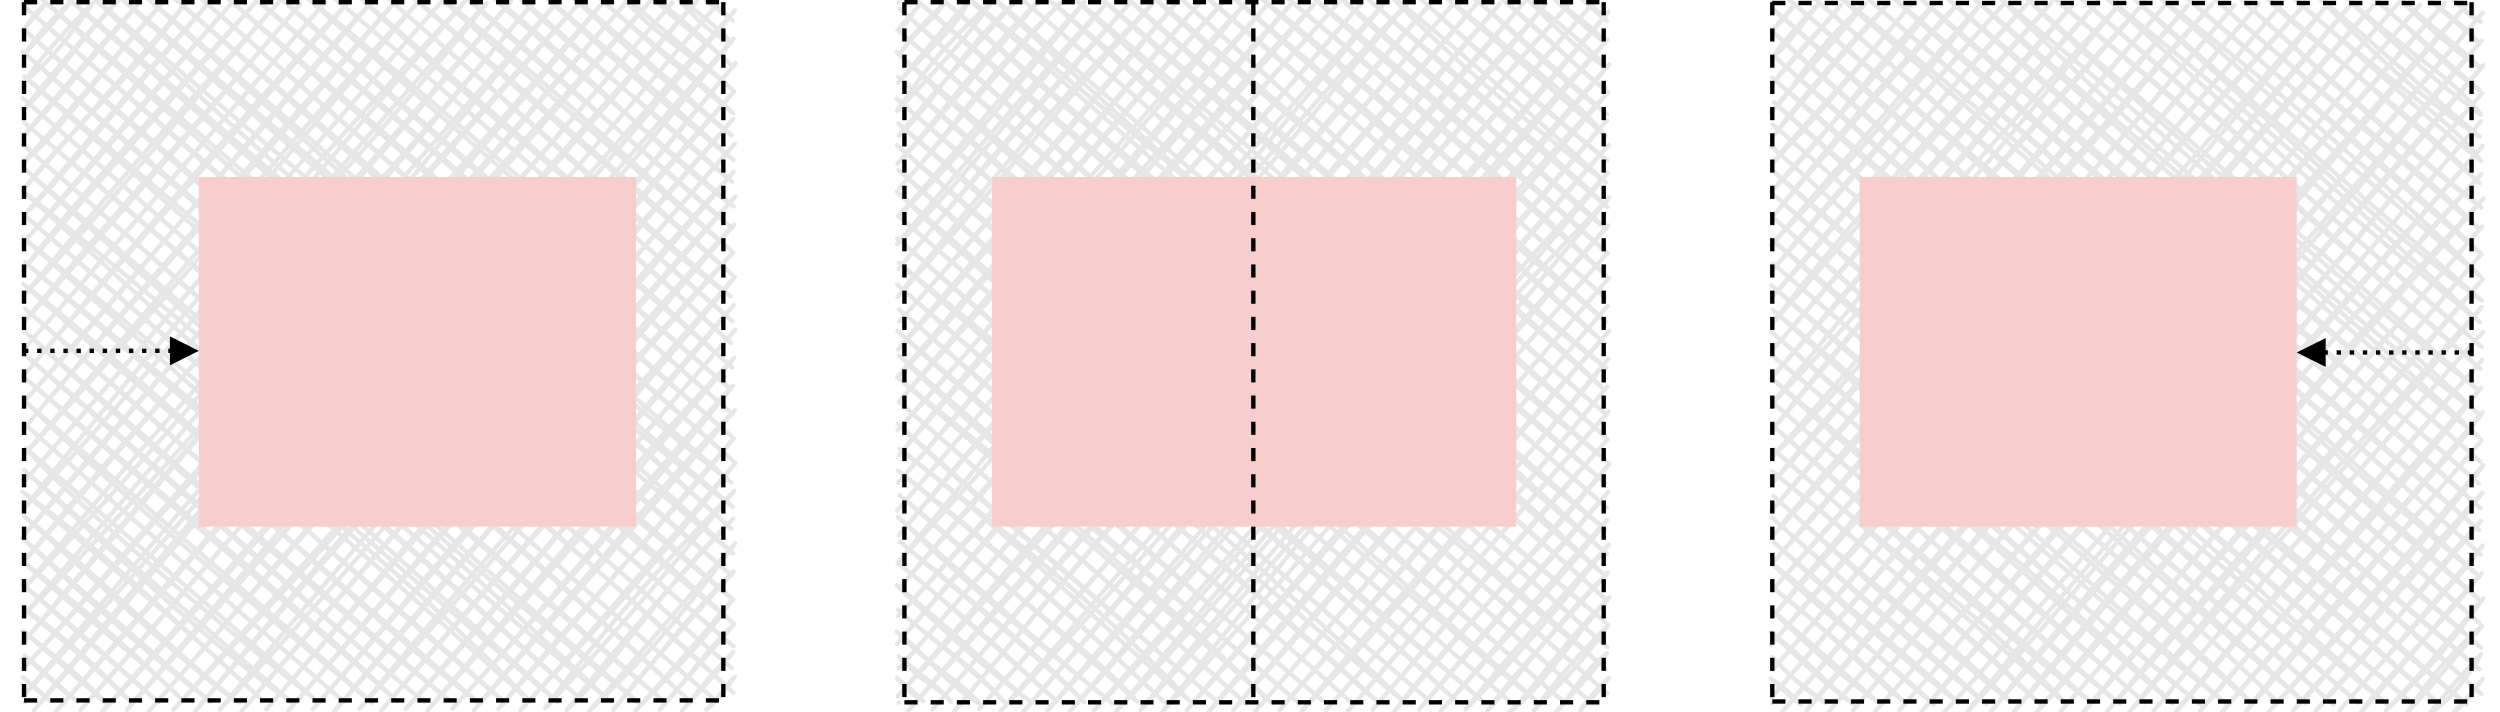 <svg xmlns="http://www.w3.org/2000/svg" xmlns:xlink="http://www.w3.org/1999/xlink" version="1.1" width="572px" height="163px" viewBox="-0.5 -0.5 572 163" content="&lt;mxfile&gt;&lt;diagram id=&quot;cD52tqRjU22jmfu8s6Lm&quot; name=&quot;Page-1&quot;&gt;7VpLc5swEP41PtbDwzJwbOwkPbQzmfGh7VEFGTSRkUfIMe6vrwDJCPADO5gmIfbB7Eq7Qt+3Wr08smer9JHBdfSDBoiMLCNIR/Z8ZFmmZxriJ9PsCg3w3EIRMhzISqVigf8iqZR24QYHKKlU5JQSjtdVpU/jGPm8ooOM0W212pKSaqtrGKKGYuFD0tT+xAGPCq0LjFL/DeEwUi2bhixZQVVZKpIIBnSrqez7kT1jlPLiaZXOEMnAU7gUdg9HSvcvxlDMWxlMJfIvkGxk7+Sb8Z3qLqObOECZhTGy77YR5mixhn5WuhUEC13EV0RIpnhMOKPPaEYJZUIT0xhlymfE/UjWWGJCFtK7z2iSfIlgXpqXKMuRZd9Ps+/ep4I689Hsp+z6C2IcpZpK9vsR0RXibCeqyNKJIkUGoTG2HU/7gAkoyrclxeZU2kQ6vUoJZViF+7ZK5MWDBP8YEd5QibAaRJiuToTj2H0S4RiDI6InYM3zwKI4+Jol6BKoACZRjrRZRfVof1FQSd4newsOdFbpGCKQ45dqyj8EgGzhiWLxJmWVhG6Yj6RWT8GqYnoEXA5ZiHjDMMd3342WkFufkOsVdz1Abg8CcoUk8MYOqFpdHPgnfHVJzGQQxOwnVXM8sa8jxp4KW0tbCd2QFPBJSjtSdNs+0th0SMSci/jXjpw+CHOGRFhz82Z6RvkRezfnOgbB9ELHHVLotlggv37nUdtSLF0f+b7QrxHD4m0Ry/zhOJRNHI2ES3baFUiVqO86jAOh4nax6XBbzPrvElPrf4J62az9h1D/+USyWdKYP8AVJllfvm98HEDha0bjhBKVpJ4gFzDGuYVlCGDuBHZs90simgu/M2EMlDhP9cL5Tkkp5rnZ2LSAlDVLIZWGmaDbPSk+pS4Ro5/XUmque8AZerL1QEpmIcnzzMlbTrMyqhyxInfK7Fd30Dap1hLAGa9dZtROVzEfJE7VcNQDtRmaeel7CFU1cdcSoitwA9rM7XWzHjjjtsvYHeaC7vLcUjtFuOEa221xWfJxKAF1JK8dMzelpMW1ycehpIHk1WdtN6TE6+UCpf8ltyivn8AcWnVbt1p1e8O4Pzl53lXbjV83GPJTmstcdzk8rCHReHZ6fouTijeMOxw10lxzbAHtwv3aE+ojfjonTIjlP2SK6uX/jOz7fw==&lt;/diagram&gt;&lt;/mxfile&gt;"><defs/><g><rect x="405" y="0.38" width="160" height="160" fill="none" stroke="none" pointer-events="all"/><path d="M 405.07 0.3 C 405.07 0.3 405.07 0.3 405.07 0.3 M 405.07 0.3 C 405.07 0.3 405.07 0.3 405.07 0.3 M 404.81 6.7 C 406.48 4.74 407.66 3.19 410.06 0.66 M 404.81 6.7 C 406.47 4.79 407.87 3.81 410.06 0.66 M 405.2 12.34 C 408 10.6 410.27 6.89 415.7 0.26 M 405.2 12.34 C 407.81 8.74 409.92 6.25 415.7 0.26 M 404.94 18.74 C 410.05 12.02 416.5 5.88 420.69 0.63 M 404.94 18.74 C 411.17 11.55 417.07 5.29 420.69 0.63 M 404.68 25.14 C 410.06 20.26 412.72 12.43 426.33 0.23 M 404.68 25.14 C 410.03 18.53 415.21 13.97 426.33 0.23 M 405.07 30.78 C 413.12 20.03 423.68 8.32 431.32 0.59 M 405.07 30.78 C 411.94 22.54 419.02 14.23 431.32 0.59 M 404.81 37.18 C 416.54 24.69 427.63 11.62 436.96 0.2 M 404.81 37.18 C 411.68 28.12 420.32 20.52 436.96 0.2 M 405.21 42.82 C 417.67 30.58 427.37 15.45 441.95 0.56 M 405.21 42.82 C 418.89 27.22 432.76 13.01 441.95 0.56 M 404.95 49.22 C 413.11 39.2 420.93 28.49 447.59 0.16 M 404.95 49.22 C 421.42 29.6 438.87 10.26 447.59 0.16 M 404.69 55.62 C 422.8 36.67 437.86 19.93 452.58 0.52 M 404.69 55.62 C 421.62 35.83 438.4 16.83 452.58 0.52 M 405.08 61.26 C 425.34 38.1 445.14 14.76 458.22 0.13 M 405.08 61.26 C 424.91 37.09 445.14 14.84 458.22 0.13 M 404.82 67.66 C 425.98 44.25 447.09 17.14 463.21 0.49 M 404.82 67.66 C 424.32 44.47 444.07 21.78 463.21 0.49 M 405.21 73.3 C 423.17 49.32 444.98 26.84 468.85 0.09 M 405.21 73.3 C 430.49 44.64 454.69 16.29 468.85 0.09 M 404.95 79.7 C 429.84 50.94 452.87 25.57 473.84 0.45 M 404.95 79.7 C 422.17 59.76 439.24 39.12 473.84 0.45 M 404.69 86.09 C 431.99 54.59 460.46 20.24 479.48 0.06 M 404.69 86.09 C 430.94 56.75 456.7 25.69 479.48 0.06 M 405.08 91.74 C 425.61 70.45 442.77 50.79 484.47 0.42 M 405.08 91.74 C 424.59 67.19 445.68 42.64 484.47 0.42 M 404.82 98.14 C 427.02 69.29 453.07 42.83 490.11 0.02 M 404.82 98.14 C 429.88 67.47 455.06 38.78 490.11 0.02 M 405.22 103.78 C 426.26 83.49 442.59 62.1 495.1 0.38 M 405.22 103.78 C 436.67 67.71 469.12 30.63 495.1 0.38 M 404.96 110.18 C 427.54 81.91 452.25 58.02 500.08 0.74 M 404.96 110.18 C 426.34 86.11 447.91 60.33 500.08 0.74 M 404.69 116.57 C 433.97 82.42 463.45 49.83 505.73 0.35 M 404.69 116.57 C 438.35 76.03 471.65 38.22 505.73 0.35 M 405.09 122.22 C 425.91 95.38 450.57 72.59 510.71 0.71 M 405.09 122.22 C 430.01 94.06 455.94 65.37 510.71 0.71 M 404.83 128.62 C 438.2 88.97 473.81 50.59 516.36 0.31 M 404.83 128.62 C 433.61 96.36 463.35 61.6 516.36 0.31 M 405.22 134.26 C 431.48 104.24 458.93 73.89 521.34 0.67 M 405.22 134.26 C 446.69 88.58 486.48 40.92 521.34 0.67 M 404.96 140.66 C 443.73 97.4 475.81 56.14 526.99 0.28 M 404.96 140.66 C 429.63 110.45 454.53 82.52 526.99 0.28 M 404.7 147.05 C 444.46 101.47 486.37 57.45 531.98 0.64 M 404.7 147.05 C 447.97 95.71 491.13 47.23 531.98 0.64 M 405.09 152.7 C 450.11 100.49 497.18 48.89 537.62 0.25 M 405.09 152.7 C 441.32 111.81 476.84 70 537.62 0.25 M 404.83 159.09 C 454.82 101.24 505.79 43.52 542.61 0.61 M 404.83 159.09 C 445.31 111.73 486.69 62.49 542.61 0.61 M 407.2 162.47 C 456.26 104.35 508.22 45.82 548.25 0.21 M 407.2 162.47 C 459.49 102.31 511.9 42.08 548.25 0.21 M 412.84 162.08 C 441.06 126.73 472.31 94.19 553.24 0.57 M 412.84 162.08 C 447.47 121.85 482.12 83.14 553.24 0.57 M 417.83 162.44 C 452.19 122.78 483.72 85.41 558.88 0.18 M 417.83 162.44 C 458.03 114.81 498.98 66.61 558.88 0.18 M 423.47 162.04 C 452.12 127.24 483.78 94.26 563.87 0.54 M 423.47 162.04 C 468.09 109.5 513.22 56.55 563.87 0.54 M 428.46 162.4 C 476.24 108.26 520.04 57.54 567.54 2.41 M 428.46 162.4 C 483.8 100.64 538.91 36.26 567.54 2.41 M 434.1 162.01 C 466.44 124.5 500.38 89.61 567.28 8.8 M 434.1 162.01 C 462.32 129.63 489.03 97.99 567.28 8.8 M 439.09 162.37 C 489.77 102.44 541.08 46.84 567.67 14.45 M 439.09 162.37 C 480.56 115.51 518.26 70.72 567.67 14.45 M 444.07 162.73 C 481.84 121.83 517.79 77.72 567.41 20.84 M 444.07 162.73 C 482.54 120.79 518.9 77.15 567.41 20.84 M 449.72 162.34 C 473.93 130.27 502.66 102.41 567.15 27.24 M 449.72 162.34 C 480.56 128.09 512.04 90.78 567.15 27.24 M 454.7 162.7 C 487.76 121.38 523.6 82.57 567.55 32.89 M 454.7 162.7 C 492.9 118 531.45 74.42 567.55 32.89 M 460.35 162.3 C 481.54 135.96 503.84 109.98 567.28 39.28 M 460.35 162.3 C 496.5 120.93 532.08 77.04 567.28 39.28 M 465.33 162.66 C 495.73 129.74 521.58 93.55 567.68 44.93 M 465.33 162.66 C 502.52 117.62 543.02 73.87 567.68 44.93 M 470.98 162.27 C 509.09 118.59 547.32 74.31 567.42 51.32 M 470.98 162.27 C 493.69 136.55 516.49 110.44 567.42 51.32 M 475.96 162.63 C 496.01 139 514.89 117.85 567.16 57.72 M 475.96 162.63 C 494.78 141.65 513.56 120.16 567.16 57.72 M 481.61 162.23 C 499.63 140.73 517.78 119.9 567.55 63.37 M 481.61 162.23 C 504.61 136.83 528.33 109.41 567.55 63.37 M 486.59 162.59 C 518.33 125.79 552.16 88.91 567.29 69.76 M 486.59 162.59 C 511.89 130.68 539.35 100.71 567.29 69.76 M 492.24 162.2 C 517.53 131.74 542.52 103.31 567.68 75.41 M 492.24 162.2 C 507 144.61 522.12 125.75 567.68 75.41 M 497.22 162.56 C 511.09 146.26 528.55 127.04 567.42 81.8 M 497.22 162.56 C 511.73 144.25 527.63 127.3 567.42 81.8 M 502.87 162.16 C 520.96 140.26 539.8 123.08 567.16 88.2 M 502.87 162.16 C 516.58 146.85 531.29 128.71 567.16 88.2 M 507.85 162.52 C 530.39 134.73 556.91 109.06 567.55 93.84 M 507.85 162.52 C 520.23 147.86 533.74 133.75 567.55 93.84 M 513.5 162.13 C 530.1 140.31 550.41 120.54 567.29 100.24 M 513.5 162.13 C 530.51 142.46 549.03 121.65 567.29 100.24 M 518.48 162.49 C 540.26 139.01 558.56 118.82 567.69 105.89 M 518.48 162.49 C 529.89 149.71 541.74 136.24 567.69 105.89 M 524.13 162.09 C 534.38 152.15 543.4 138.15 567.43 112.28 M 524.13 162.09 C 539.35 144.57 556.69 126.71 567.43 112.28 M 529.11 162.45 C 545.19 145.04 559.98 125.95 567.16 118.68 M 529.11 162.45 C 539.91 149.25 552.35 136.92 567.16 118.68 M 534.76 162.06 C 546.19 149.21 556.45 137.1 567.56 124.32 M 534.76 162.06 C 548.39 146.38 561.7 132.49 567.56 124.32 M 539.74 162.42 C 546.21 153.2 555.98 144.89 567.3 130.72 M 539.74 162.42 C 550.29 150.9 559.43 138.97 567.3 130.72 M 545.39 162.03 C 551.36 156.6 558.28 149.52 567.69 136.37 M 545.39 162.03 C 552.76 154.69 559.7 145.91 567.69 136.37 M 550.37 162.39 C 554.02 156.95 558.17 150.64 567.43 142.76 M 550.37 162.39 C 556.19 156.4 561.13 149.73 567.43 142.76 M 555.36 162.75 C 560.96 159.11 564.3 153.83 567.17 149.16 M 555.36 162.75 C 559.08 158.25 561.91 154.66 567.17 149.16 M 561 162.35 C 563.71 160.56 565.85 156.72 567.56 154.8 M 561 162.35 C 562.48 160.68 563.99 159.58 567.56 154.8 M 405.06 160.43 C 405.06 160.43 405.06 160.43 405.06 160.43 M 405.06 160.43 C 405.06 160.43 405.06 160.43 405.06 160.43 M 411.46 160.69 C 409.51 158.8 408.69 157.3 404.66 154.79 M 411.46 160.69 C 408.97 158.6 407.6 157.5 404.66 154.79 M 417.1 160.3 C 414.29 157.87 409.56 155.12 405.02 149.8 M 417.1 160.3 C 414.33 158.42 410.58 155.92 405.02 149.8 M 423.5 160.56 C 416.92 155.42 412.76 150.31 404.63 144.16 M 423.5 160.56 C 417.03 156.06 412.06 150.96 404.63 144.16 M 429.14 160.17 C 421.63 153.68 416.69 148.98 404.99 139.17 M 429.14 160.17 C 422.85 155.67 415.59 149.69 404.99 139.17 M 435.54 160.43 C 427.55 154.36 418.04 143.67 405.35 134.18 M 435.54 160.43 C 428.83 153.98 421.57 147.12 405.35 134.18 M 441.94 160.69 C 426.71 148.06 414.44 135.05 404.96 128.54 M 441.94 160.69 C 431.99 151.06 420.62 143.22 404.96 128.54 M 447.58 160.29 C 434.58 150.13 421.64 138.46 405.32 123.55 M 447.58 160.29 C 439.94 152.92 430.41 145.28 405.32 123.55 M 453.98 160.56 C 439.17 146.96 427.27 137.92 404.92 117.91 M 453.98 160.56 C 436.28 146.32 420.35 131.62 404.92 117.91 M 459.62 160.16 C 443.62 144.36 425.66 132.04 405.28 112.92 M 459.62 160.16 C 445.56 148.67 431.19 136.86 405.28 112.92 M 466.02 160.42 C 451.11 145.62 437.25 133.8 404.89 107.28 M 466.02 160.42 C 443.79 139.81 422.97 121.53 404.89 107.28 M 472.42 160.68 C 451.35 138.39 427.26 122.22 405.25 102.29 M 472.42 160.68 C 447.35 139.24 423.67 117.98 405.25 102.29 M 478.06 160.29 C 459.3 143.51 444.89 131.33 404.85 96.65 M 478.06 160.29 C 459.52 146.04 441.95 129.64 404.85 96.65 M 484.46 160.55 C 453.64 133.98 424.26 108.29 405.21 91.66 M 484.46 160.55 C 463.86 144.11 444.68 125.37 405.21 91.66 M 490.1 160.16 C 472.95 145.25 453.37 126.59 404.82 86.02 M 490.1 160.16 C 460.32 134.21 430.93 109.94 404.82 86.02 M 496.5 160.42 C 464.14 128.57 429.12 101.19 405.18 81.03 M 496.5 160.42 C 464.85 133.02 432.14 102.85 405.18 81.03 M 502.9 160.68 C 480.26 142.79 461.73 123.9 404.78 75.39 M 502.9 160.68 C 478.72 140.69 454.36 119.08 404.78 75.39 M 508.54 160.28 C 474.24 129.66 441.88 100.76 405.14 70.4 M 508.54 160.28 C 482.93 139.63 457.09 117.36 405.14 70.4 M 514.94 160.55 C 491.94 137.88 467.59 117.79 404.75 64.76 M 514.94 160.55 C 477.22 127.44 439.99 95.77 404.75 64.76 M 520.58 160.15 C 498.33 138.18 470.89 116.69 405.11 59.77 M 520.58 160.15 C 498.47 138.51 474.2 118.89 405.11 59.77 M 526.98 160.41 C 490.39 126.33 454.1 95.15 404.71 54.13 M 526.98 160.41 C 495.39 132.7 463.6 106.28 404.71 54.13 M 533.38 160.67 C 494.17 126.13 454.68 93.65 405.07 49.14 M 533.38 160.67 C 500.72 132.87 468.3 104.67 405.07 49.14 M 539.02 160.28 C 496.61 124.33 455.03 88.48 404.68 43.5 M 539.02 160.28 C 500.46 126.54 463.19 93.99 404.68 43.5 M 545.42 160.54 C 517.81 134.98 489.99 111.02 405.04 38.51 M 545.42 160.54 C 494.56 118.66 444.35 73.99 405.04 38.51 M 551.06 160.15 C 500.66 118.36 453.24 75.93 404.65 32.87 M 551.06 160.15 C 510.64 125.35 468.66 89.97 404.65 32.87 M 557.46 160.41 C 523.5 130.14 486.87 98.96 405.01 27.88 M 557.46 160.41 C 499.46 111.03 441.79 59.63 405.01 27.88 M 563.85 160.67 C 519.39 123.93 472.7 83.78 405.37 22.9 M 563.85 160.67 C 502.93 107.49 442.9 55.52 405.37 22.9 M 567.23 158.31 C 530.59 125.21 489.83 92.86 404.97 17.25 M 567.23 158.31 C 514.25 109.65 458.5 62.98 404.97 17.25 M 566.84 152.66 C 517.81 111.65 471.64 71.89 405.33 12.27 M 566.84 152.66 C 515.23 108.29 464.99 64.41 405.33 12.27 M 567.2 147.68 C 505.71 92.99 442.5 41.85 404.94 6.62 M 567.2 147.68 C 508.68 98.13 450.51 47.33 404.94 6.62 M 566.8 142.03 C 520.11 100.58 469.64 59.05 405.3 1.64 M 566.8 142.03 C 520.99 102.95 477.73 63.72 405.3 1.64 M 567.16 137.05 C 509.68 88.2 451.32 35.96 407.17 -2.04 M 567.16 137.05 C 518.85 92.96 469.88 51.21 407.17 -2.04 M 566.77 131.4 C 521.12 93.05 476.95 53.09 413.56 -1.78 M 566.77 131.4 C 527.58 95.02 488.18 62.49 413.56 -1.78 M 567.13 126.42 C 512.81 77.98 457.22 26.81 419.21 -2.17 M 567.13 126.42 C 512.55 77.54 457.78 31.42 419.21 -2.17 M 566.74 120.77 C 529.76 88.41 491.51 54.45 425.6 -1.91 M 566.74 120.77 C 526.23 86.71 487.41 51.53 425.6 -1.91 M 567.1 115.79 C 518.24 71.37 466.42 30.29 431.25 -2.3 M 567.1 115.79 C 529.59 83.21 493.39 50.89 431.25 -2.3 M 566.7 110.14 C 538.54 85.11 503.82 58.64 437.65 -2.04 M 566.7 110.14 C 536.63 84.08 509.17 60.32 437.65 -2.04 M 567.06 105.16 C 519.9 63.89 475.32 24.74 444.04 -1.78 M 567.06 105.16 C 535.47 77.73 503.12 50.93 444.04 -1.78 M 566.67 99.51 C 537.49 71.66 508.25 48.52 449.69 -2.18 M 566.67 99.51 C 524.87 65.12 484.48 29.52 449.69 -2.18 M 567.03 94.53 C 520.93 59.17 478.1 20 456.08 -1.91 M 567.03 94.53 C 534.53 64.57 501.07 35.72 456.08 -1.91 M 566.63 88.88 C 532.39 57.74 492.39 25.8 461.73 -2.31 M 566.63 88.88 C 524.86 55.36 485.01 20.32 461.73 -2.31 M 566.99 83.9 C 534.92 54.75 504.77 28.21 468.13 -2.05 M 566.99 83.9 C 536.37 56.94 506.01 29.82 468.13 -2.05 M 567.35 78.91 C 546.77 60.89 525.64 43.16 474.52 -1.79 M 567.35 78.91 C 541.69 57.22 517.6 35.31 474.52 -1.79 M 566.96 73.27 C 538.62 46.47 509.37 21.04 480.17 -2.18 M 566.96 73.27 C 539.71 51.18 512.83 28 480.17 -2.18 M 567.32 68.28 C 550.29 56 532.03 39.7 486.56 -1.92 M 567.32 68.28 C 537.43 42.08 507.71 16.64 486.56 -1.92 M 566.92 62.64 C 551.22 47.18 532.66 29.38 492.21 -2.31 M 566.92 62.64 C 546.82 45.47 527.87 29.84 492.21 -2.31 M 567.28 57.65 C 541.75 33.48 513.75 11.47 498.6 -2.05 M 567.28 57.65 C 546.81 40.33 527.38 22.05 498.6 -2.05 M 566.89 52.01 C 551.65 36.56 536.19 25.87 505 -1.79 M 566.89 52.01 C 550.44 37.37 535.13 24.83 505 -1.79 M 567.25 47.02 C 546.59 31.33 528.45 13.93 510.65 -2.19 M 567.25 47.02 C 552.57 35.17 536.68 21.36 510.65 -2.19 M 566.85 41.38 C 549.74 23.99 528.66 9.71 517.04 -1.92 M 566.85 41.38 C 550.95 27.32 536.56 14.64 517.04 -1.92 M 567.21 36.39 C 559.16 25.54 547.26 19.52 522.69 -2.32 M 567.21 36.39 C 552.12 24.68 537.98 10.42 522.69 -2.32 M 566.82 30.75 C 552.85 21.71 540.58 9.85 529.08 -2.06 M 566.82 30.75 C 552.87 18.8 539.31 6.53 529.08 -2.06 M 567.18 25.76 C 560.78 17.29 554 14.58 535.48 -1.8 M 567.18 25.76 C 554.52 16.64 542.78 5.16 535.48 -1.8 M 566.79 20.12 C 557.91 13.94 550.28 5.12 541.13 -2.19 M 566.79 20.12 C 560.25 14.53 551.98 7.04 541.13 -2.19 M 567.15 15.13 C 559.71 10.32 549.95 0.93 547.52 -1.93 M 567.15 15.13 C 561.62 9.72 555.27 5.24 547.52 -1.93 M 566.75 9.48 C 562.15 4.9 557.34 1.27 553.17 -2.32 M 566.75 9.48 C 563.6 5.74 559.97 2.95 553.17 -2.32 M 567.11 4.5 C 564.22 3.17 562.13 0.86 559.56 -2.06 M 567.11 4.5 C 564.63 2.93 562.6 1.06 559.56 -2.06" fill="none" stroke="#e6e6e6" stroke-linejoin="round" stroke-linecap="round" stroke-miterlimit="10" pointer-events="all"/><rect x="205" y="0.19" width="160" height="160" fill="none" stroke="none" pointer-events="all"/><path d="M 205.11 0.06 C 205.11 0.06 205.11 0.06 205.11 0.06 M 205.11 0.06 C 205.11 0.06 205.11 0.06 205.11 0.06 M 204.85 6.46 C 207.61 4.84 208.06 2.22 210.1 0.42 M 204.85 6.46 C 206.04 4.75 207.65 3.33 210.1 0.42 M 205.25 12.1 C 208.78 6.66 212.97 4.18 215.75 0.02 M 205.25 12.1 C 207.43 8.41 210.07 5.52 215.75 0.02 M 204.99 18.5 C 209.91 12.83 218.41 5.94 220.73 0.38 M 204.99 18.5 C 210.27 12.33 215.42 5.73 220.73 0.38 M 204.73 24.89 C 210.35 16.54 215.16 10.14 226.38 -0.01 M 204.73 24.89 C 213.18 16.03 220.48 8.48 226.38 -0.01 M 205.12 30.54 C 212.95 23.58 217.84 12.75 231.36 0.35 M 205.12 30.54 C 212.7 21.13 219.63 13.48 231.36 0.35 M 204.86 36.94 C 214.67 26.19 225.1 11.13 237.01 -0.05 M 204.86 36.94 C 212.75 28.69 219.52 20.11 237.01 -0.05 M 205.25 42.58 C 216.19 30.8 223.21 18.95 241.99 0.31 M 205.25 42.58 C 218.12 28.29 230.39 12.47 241.99 0.31 M 204.99 48.98 C 217.1 35.73 226.96 23.24 247.64 -0.08 M 204.99 48.98 C 217.11 37.43 228.21 24.57 247.64 -0.08 M 204.73 55.37 C 216.57 44.57 226.59 31.09 252.62 0.28 M 204.73 55.37 C 223.27 33.34 241.63 11.94 252.62 0.28 M 205.12 61.02 C 216.42 46.99 227.92 34.5 258.27 -0.11 M 205.12 61.02 C 217.87 45.65 229.99 30.65 258.27 -0.11 M 204.86 67.41 C 220.51 47.55 236.04 28.39 263.25 0.25 M 204.86 67.41 C 219.28 51.56 233.24 34.18 263.25 0.25 M 205.26 73.06 C 220.68 55.5 237.39 37.68 268.9 -0.15 M 205.26 73.06 C 228.97 46.34 252.52 18.34 268.9 -0.15 M 205 79.46 C 228.96 50.49 252.09 25.86 273.88 0.21 M 205 79.46 C 229.03 52.79 252.05 26.11 273.88 0.21 M 204.73 85.85 C 222.22 68.24 237.28 46.74 279.53 -0.18 M 204.73 85.85 C 229.22 57.59 251.66 29.93 279.53 -0.18 M 205.13 91.5 C 230.45 61.27 258.57 28.15 284.51 0.18 M 205.13 91.5 C 228.18 65.28 252.48 38.93 284.51 0.18 M 204.87 97.89 C 227.95 73.3 247.07 47.01 289.5 0.54 M 204.87 97.89 C 235.17 64.32 263.13 31.3 289.5 0.54 M 205.26 103.54 C 236.28 65.22 269.35 28.48 295.14 0.14 M 205.26 103.54 C 227.73 76.93 251.72 51.29 295.14 0.14 M 205 109.93 C 235.83 74.56 265.75 41.04 300.13 0.5 M 205 109.93 C 241.16 67.97 277.35 24.6 300.13 0.5 M 204.74 116.33 C 234.16 81.88 263.66 47.21 305.77 0.11 M 204.74 116.33 C 226.91 90.9 248.37 63.48 305.77 0.11 M 205.13 121.98 C 227.9 94.07 251.16 68.95 310.76 0.47 M 205.13 121.98 C 239.86 80.9 276.87 40.1 310.76 0.47 M 204.87 128.37 C 235.05 95.07 265.31 61.76 316.4 0.07 M 204.87 128.37 C 238.39 86.87 273.37 47.34 316.4 0.07 M 205.27 134.02 C 250.58 81.22 296.82 25.47 321.39 0.43 M 205.27 134.02 C 231.16 104.33 256.81 76.6 321.39 0.43 M 205.01 140.41 C 247.2 95.3 285.51 48.77 327.03 0.04 M 205.01 140.41 C 238.59 103.61 269.09 66.16 327.03 0.04 M 204.74 146.81 C 254.13 90.37 300.87 36.08 332.02 0.4 M 204.74 146.81 C 254.22 88.53 305.09 31.23 332.02 0.4 M 205.14 152.46 C 257.19 93.12 309.54 33.48 337.66 0 M 205.14 152.46 C 251.58 99.28 296.56 46.77 337.66 0 M 204.88 158.85 C 242.95 117.6 281.31 73.09 342.65 0.36 M 204.88 158.85 C 247.55 109.6 289.24 61.45 342.65 0.36 M 207.24 162.23 C 254.1 107.35 298.78 56.05 348.29 -0.03 M 207.24 162.23 C 247.62 116.6 287.38 72.23 348.29 -0.03 M 212.88 161.84 C 255.68 112.15 301.08 63.9 353.28 0.33 M 212.88 161.84 C 269.06 96.36 324.92 32.6 353.28 0.33 M 217.87 162.2 C 245.89 128.35 275.19 95.42 358.92 -0.07 M 217.87 162.2 C 257.42 114.43 299.46 66.92 358.92 -0.07 M 223.51 161.8 C 266.41 113.59 305.38 65.9 363.91 0.3 M 223.51 161.8 C 277.97 99.44 330.35 38.66 363.91 0.3 M 228.5 162.16 C 271.7 111.33 315.84 61.53 367.59 2.16 M 228.5 162.16 C 264.99 123.47 299.38 83.5 367.59 2.16 M 233.49 162.52 C 277.64 110.99 319.85 59.86 367.32 8.56 M 233.49 162.52 C 279.68 109.24 325.79 57.29 367.32 8.56 M 239.13 162.13 C 278.46 118.79 316.65 75.13 367.72 14.21 M 239.13 162.13 C 282.73 110.59 326.41 60.42 367.72 14.21 M 244.12 162.49 C 281.87 118.4 320.76 69.95 367.46 20.6 M 244.12 162.49 C 276.45 126.66 307.69 90.43 367.46 20.6 M 249.76 162.09 C 280.09 131.14 305.73 99.06 367.2 27 M 249.76 162.09 C 272.52 136.57 296.26 108.22 367.2 27 M 254.75 162.45 C 285.16 130.23 313.81 94.35 367.59 32.64 M 254.75 162.45 C 285.44 125.79 315.86 90.48 367.59 32.64 M 260.39 162.06 C 297.55 116.49 338.14 70.71 367.33 39.04 M 260.39 162.06 C 301.33 116.81 340.67 71.74 367.33 39.04 M 265.38 162.42 C 298.31 120.7 332.85 80.03 367.72 44.68 M 265.38 162.42 C 289.63 135.79 315.05 108.39 367.72 44.68 M 271.02 162.03 C 306.26 119.96 340.52 80.85 367.46 51.08 M 271.02 162.03 C 295.02 134.41 318.95 107.5 367.46 51.08 M 276.01 162.39 C 299.63 136.28 321.88 108.03 367.2 57.48 M 276.01 162.39 C 305.7 126.1 336.97 91.79 367.2 57.48 M 281.65 161.99 C 302.48 138.03 324.79 112.65 367.59 63.12 M 281.65 161.99 C 308.93 128.75 338.55 97.08 367.59 63.12 M 286.64 162.35 C 308.75 136.88 333.27 108.45 367.33 69.52 M 286.64 162.35 C 309.13 136.67 331.09 111.4 367.33 69.52 M 292.28 161.96 C 314.74 136.68 337.71 109.55 367.73 75.16 M 292.28 161.96 C 321.54 127.95 349.95 94.91 367.73 75.16 M 297.27 162.32 C 325.07 128.36 354.19 99.46 367.47 81.56 M 297.27 162.32 C 321.06 136.74 343.35 110.45 367.47 81.56 M 302.91 161.92 C 323.12 139.54 345.59 114.8 367.21 87.96 M 302.91 161.92 C 320.09 142.91 336.89 124.8 367.21 87.96 M 307.9 162.28 C 330.91 135.63 352.63 109.99 367.6 93.6 M 307.9 162.28 C 320.97 146.67 335.24 130.4 367.6 93.6 M 313.54 161.89 C 335.31 136.77 353.17 116.1 367.34 100 M 313.54 161.89 C 327.44 145.78 339.53 130.68 367.34 100 M 318.53 162.25 C 331.01 145.57 348.09 130.27 367.73 105.64 M 318.53 162.25 C 333.5 144.6 349.96 126.12 367.73 105.64 M 324.17 161.85 C 333.64 150.74 346.73 136.56 367.47 112.04 M 324.17 161.85 C 333.52 150.67 342.71 139.85 367.47 112.04 M 329.16 162.21 C 345.53 143.75 360.9 127.12 367.21 118.44 M 329.16 162.21 C 337.47 153.03 344.52 143.45 367.21 118.44 M 334.8 161.82 C 341.79 154.57 349.93 146.53 367.6 124.08 M 334.8 161.82 C 340.63 154.42 348.02 145.76 367.6 124.08 M 339.79 162.18 C 349.04 152.11 352.7 145.36 367.34 130.48 M 339.79 162.18 C 346.85 152.42 355.33 144.13 367.34 130.48 M 344.78 162.54 C 352.31 156.81 356.39 149.16 367.74 136.12 M 344.78 162.54 C 350.64 157.05 354.1 150.15 367.74 136.12 M 350.42 162.14 C 353.39 158.63 359.02 154.52 367.48 142.52 M 350.42 162.14 C 353.23 158.48 356.64 153.38 367.48 142.52 M 355.41 162.5 C 358.89 159.61 359.72 155.02 367.21 148.92 M 355.41 162.5 C 357.62 159.86 361.36 156.39 367.21 148.92 M 361.05 162.11 C 362.35 159.74 366.14 155.91 367.61 154.56 M 361.05 162.11 C 362.67 160.09 364.41 158.85 367.61 154.56 M 205.11 160.29 C 205.11 160.29 205.11 160.29 205.11 160.29 M 205.11 160.29 C 205.11 160.29 205.11 160.29 205.11 160.29 M 210.75 159.89 C 208.95 158.87 207.21 157.62 204.72 154.64 M 210.75 159.89 C 208.62 158.06 207.48 156.52 204.72 154.64 M 217.15 160.15 C 215.2 157.22 210.27 155.78 205.08 149.66 M 217.15 160.15 C 214.22 156.44 210.73 154.51 205.08 149.66 M 223.55 160.41 C 216.2 156.13 211.58 149.48 204.68 144.01 M 223.55 160.41 C 219.13 155.2 211.98 151.78 204.68 144.01 M 229.19 160.02 C 221.32 150.93 212.37 145.93 205.04 139.03 M 229.19 160.02 C 221.38 151.8 211.19 144.7 205.04 139.03 M 235.59 160.28 C 223.87 151.81 213.59 142 204.65 133.38 M 235.59 160.28 C 228.48 154.95 222.88 148.33 204.65 133.38 M 241.23 159.89 C 226.78 147.06 213.72 135.1 205.01 128.4 M 241.23 159.89 C 232.14 151.7 223.69 143.22 205.01 128.4 M 247.63 160.15 C 239.6 151.78 230.91 144.23 205.37 123.41 M 247.63 160.15 C 238.32 151.08 228.09 142.58 205.37 123.41 M 254.03 160.41 C 240.26 149.33 224.18 136.53 204.97 117.77 M 254.03 160.41 C 241.63 150.66 231.35 140.94 204.97 117.77 M 259.67 160.01 C 249.93 149.11 236.63 140.12 205.33 112.78 M 259.67 160.01 C 239.54 141.92 219.72 124.55 205.33 112.78 M 266.07 160.28 C 247.94 143.33 228.01 125.09 204.94 107.13 M 266.07 160.28 C 243.11 138.7 218.63 118.42 204.94 107.13 M 271.71 159.88 C 255.26 142.19 236.71 126.64 205.3 102.15 M 271.71 159.88 C 251.96 143.38 234.33 125.04 205.3 102.15 M 278.11 160.14 C 250.47 136.76 220.53 111.36 204.9 96.5 M 278.11 160.14 C 250.36 136.61 223.13 112.86 204.9 96.5 M 284.51 160.4 C 260.72 139.23 234.51 116.78 205.26 91.52 M 284.51 160.4 C 263.05 141.03 240.03 121.97 205.26 91.52 M 290.15 160.01 C 262.8 134.09 231.9 107.2 204.87 85.87 M 290.15 160.01 C 271.55 143.79 251.85 126.44 204.87 85.87 M 296.55 160.27 C 264.23 131.89 231.23 106.55 205.23 80.89 M 296.55 160.27 C 275.17 142.16 255.21 124.32 205.23 80.89 M 302.19 159.88 C 272.13 135.06 245.48 109.86 204.83 75.24 M 302.19 159.88 C 269.6 132.47 237.1 104.32 204.83 75.24 M 308.59 160.14 C 270.57 126.29 231.17 92.77 205.19 70.26 M 308.59 160.14 C 277.49 132.25 246.61 106.88 205.19 70.26 M 314.99 160.4 C 287.07 134 256.65 110.47 204.8 64.61 M 314.99 160.4 C 279.75 128.96 244.3 99.03 204.8 64.61 M 320.63 160 C 288.33 128.62 251.4 97.7 205.16 59.63 M 320.63 160 C 292.73 136.96 266.75 114.58 205.16 59.63 M 327.03 160.27 C 283.38 122.61 236.16 82.01 204.76 53.98 M 327.03 160.27 C 284.2 123.77 242.19 86.48 204.76 53.98 M 332.67 159.87 C 304.57 133.47 276.18 109.39 205.12 49 M 332.67 159.87 C 300.09 130.13 267.27 102.5 205.12 49 M 339.07 160.13 C 283.72 114.12 230.99 69 204.73 43.35 M 339.07 160.13 C 288.96 117.07 239.71 73.76 204.73 43.35 M 345.47 160.39 C 297.51 119.67 251.69 79.25 205.09 38.37 M 345.47 160.39 C 290.47 113.51 236.62 67.23 205.09 38.37 M 351.11 160 C 308.14 124.5 267.91 88.54 204.7 32.72 M 351.11 160 C 307.18 120.36 262.06 81.88 204.7 32.72 M 357.51 160.26 C 325.58 133.12 292.41 101.39 205.06 27.74 M 357.51 160.26 C 313.79 122.71 269.1 84.46 205.06 27.74 M 363.15 159.87 C 300.84 104.77 239.61 53.06 204.66 22.09 M 363.15 159.87 C 319.27 121.53 273.46 81.17 204.66 22.09 M 367.28 158.16 C 304.41 103.56 244.24 52.88 205.02 17.11 M 367.28 158.16 C 326.65 122.45 286.92 88.07 205.02 17.11 M 366.89 152.52 C 325.73 115.48 285.69 81.46 204.63 11.46 M 366.89 152.52 C 305.11 100.8 243.22 47.54 204.63 11.46 M 367.25 147.53 C 325.37 111.4 280.55 70.28 204.99 6.48 M 367.25 147.53 C 305.84 93.53 242.28 38.73 204.99 6.48 M 366.85 141.89 C 329.9 111.65 294.64 79.88 205.35 1.49 M 366.85 141.89 C 320.98 103.26 274.85 63.59 205.35 1.49 M 367.21 136.9 C 322.2 96.98 275.43 57.47 207.22 -2.18 M 367.21 136.9 C 328.41 102.09 290.63 68.27 207.22 -2.18 M 366.82 131.26 C 332.94 102.4 301.87 74.92 212.86 -2.58 M 366.82 131.26 C 334.31 100.9 299.81 71.18 212.86 -2.58 M 367.18 126.27 C 311.68 74.72 254.11 24.94 219.26 -2.32 M 367.18 126.27 C 336.64 99.97 304.32 72.01 219.26 -2.32 M 366.79 120.63 C 311.73 75.72 257.4 29.05 225.66 -2.06 M 366.79 120.63 C 330.38 88.83 294.94 58.29 225.66 -2.06 M 367.15 115.64 C 335.51 88.24 301.73 58.02 231.3 -2.45 M 367.15 115.64 C 328.37 81.46 290.21 48.13 231.3 -2.45 M 366.75 110 C 337.09 83.93 308.65 58.26 237.7 -2.19 M 366.75 110 C 319.53 70.37 273.87 30.21 237.7 -2.19 M 367.11 105.01 C 329.68 74.02 290.23 40.99 243.34 -2.58 M 367.11 105.01 C 328.11 70.65 289.89 36.67 243.34 -2.58 M 366.72 99.37 C 331.68 69.37 299.69 42.16 249.74 -2.32 M 366.72 99.37 C 326.42 63.18 284.89 27.26 249.74 -2.32 M 367.08 94.38 C 329.16 61.6 292.86 30.22 256.13 -2.06 M 367.08 94.38 C 328.07 61.32 289.54 28.85 256.13 -2.06 M 366.68 88.74 C 339.02 61.69 308.08 39.25 261.78 -2.46 M 366.68 88.74 C 326.91 53.13 287.32 18.47 261.78 -2.46 M 367.04 83.75 C 336.67 60.45 307.64 33.11 268.18 -2.19 M 367.04 83.75 C 337.82 59.12 307.4 33.72 268.18 -2.19 M 366.65 78.11 C 338.65 51.56 308.42 27.38 274.57 -1.93 M 366.65 78.11 C 346.32 60.35 326.98 41.73 274.57 -1.93 M 367.01 73.12 C 348.41 57.71 329.15 41.17 280.22 -2.33 M 367.01 73.12 C 343.35 51.44 318.99 30.4 280.22 -2.33 M 366.61 67.48 C 347.01 49.54 323.62 30.24 286.61 -2.07 M 366.61 67.48 C 335.8 40.21 306.75 13.62 286.61 -2.07 M 366.97 62.49 C 342.5 38.53 314.31 15.97 292.26 -2.46 M 366.97 62.49 C 346.63 44.21 326.96 26.87 292.26 -2.46 M 367.33 57.5 C 348.11 39.81 327.14 21.05 298.66 -2.2 M 367.33 57.5 C 342 35.04 315.41 13.17 298.66 -2.2 M 366.94 51.86 C 351.86 39.99 339.87 26.67 305.05 -1.94 M 366.94 51.86 C 353.25 38.92 337.6 27.7 305.05 -1.94 M 367.3 46.87 C 353.19 33.42 337.61 21 310.7 -2.33 M 367.3 46.87 C 350.51 32.94 334.65 18.9 310.7 -2.33 M 366.9 41.23 C 346.08 25.71 327.14 8.52 317.09 -2.07 M 366.9 41.23 C 348.34 23.92 327.86 6.46 317.09 -2.07 M 367.26 36.24 C 356.51 27.63 343.93 17.16 322.74 -2.47 M 367.26 36.24 C 350.23 22.12 332.86 6.86 322.74 -2.47 M 366.87 30.6 C 358.82 20.89 346.83 12.62 329.13 -2.2 M 366.87 30.6 C 351.67 17.44 338.4 6.15 329.13 -2.2 M 367.23 25.61 C 354.59 16.33 342.24 3.12 335.53 -1.94 M 367.23 25.61 C 356.28 16.46 346.58 6.97 335.53 -1.94 M 366.84 19.97 C 361.45 16.56 354.89 8.53 341.18 -2.34 M 366.84 19.97 C 359.12 13.89 350.66 5.56 341.18 -2.34 M 367.2 14.98 C 359.25 10.26 354.36 4.48 347.57 -2.08 M 367.2 14.98 C 361.21 8.51 353.43 2.64 347.57 -2.08 M 366.8 9.34 C 364.42 5.79 358.85 2.52 353.22 -2.47 M 366.8 9.34 C 363.65 6.91 359.83 3.73 353.22 -2.47 M 367.16 4.35 C 364.91 1.18 361.19 -0.77 359.61 -2.21 M 367.16 4.35 C 365.84 3.34 363.92 1.41 359.61 -2.21" fill="none" stroke="#e6e6e6" stroke-linejoin="round" stroke-linecap="round" stroke-miterlimit="10" pointer-events="all"/><rect x="5" y="0" width="160" height="160" fill="none" stroke="none" pointer-events="all"/><path d="M 5.16 -0.18 C 5.16 -0.18 5.16 -0.18 5.16 -0.18 M 5.16 -0.18 C 5.16 -0.18 5.16 -0.18 5.16 -0.18 M 4.9 6.21 C 6.02 5.29 7.25 2.33 10.15 0.18 M 4.9 6.21 C 6.32 4.51 7.21 3.74 10.15 0.18 M 5.29 11.86 C 8.45 6.79 12.55 2.8 15.79 -0.22 M 5.29 11.86 C 7.44 8.89 10.98 5.89 15.79 -0.22 M 5.03 18.25 C 11.01 13.72 16.59 6.27 20.78 0.14 M 5.03 18.25 C 8.54 13.18 12.56 8.47 20.78 0.14 M 4.77 24.65 C 12.34 17.69 14.33 12.71 26.42 -0.25 M 4.77 24.65 C 11.79 15.98 19.7 6.61 26.42 -0.25 M 5.16 30.3 C 13.73 19.93 23.92 8.13 31.41 0.11 M 5.16 30.3 C 11.82 23.33 17.52 16.28 31.41 0.11 M 4.9 36.69 C 12.89 29.92 16.79 22.95 37.05 -0.29 M 4.9 36.69 C 16.09 24.23 25.81 12.23 37.05 -0.29 M 5.3 42.34 C 15.57 29 28.31 19.13 42.04 0.07 M 5.3 42.34 C 19.2 26.14 35.44 8.59 42.04 0.07 M 5.04 48.73 C 13.72 40.11 21.78 29.4 47.68 -0.32 M 5.04 48.73 C 15.91 36.33 25.03 24.73 47.68 -0.32 M 4.77 55.13 C 14.16 44.36 27.16 28.52 52.67 0.04 M 4.77 55.13 C 20.41 38.04 35.16 19.88 52.67 0.04 M 5.17 60.78 C 21.33 39.65 38.96 21.37 58.31 -0.36 M 5.17 60.78 C 15.57 48.7 26.72 35.97 58.31 -0.36 M 4.91 67.17 C 27.9 43.34 49.1 15.35 63.3 0 M 4.91 67.17 C 20.1 49.1 35.45 30.16 63.3 0 M 5.3 72.82 C 25.38 48.36 47.7 24.49 68.28 0.36 M 5.3 72.82 C 21.4 55.1 37.87 35.71 68.28 0.36 M 5.04 79.21 C 20.64 61.86 33.98 45.63 73.93 -0.03 M 5.04 79.21 C 22.61 59.58 38.7 40.42 73.93 -0.03 M 4.78 85.61 C 31.39 53.81 59.5 20.65 78.91 0.33 M 4.78 85.61 C 20.86 66.49 39.01 46.28 78.91 0.33 M 5.17 91.25 C 35.68 57.35 66.24 19.22 84.56 -0.07 M 5.17 91.25 C 34.99 56.79 64.17 23.65 84.56 -0.07 M 4.91 97.65 C 33.99 62.98 63.56 29.37 89.54 0.29 M 4.91 97.65 C 27.21 70.97 51.84 44.94 89.54 0.29 M 5.31 103.3 C 39.38 63.13 72.96 23.61 95.19 -0.1 M 5.31 103.3 C 28.83 77.21 52.52 50.54 95.19 -0.1 M 5.05 109.69 C 38 72.08 70.27 33.97 100.17 0.26 M 5.05 109.69 C 40.72 68.67 75.03 28.62 100.17 0.26 M 4.78 116.09 C 31.84 81.87 61.47 47.81 105.82 -0.13 M 4.78 116.09 C 31.15 87.96 54.42 60.02 105.82 -0.13 M 5.18 121.73 C 44.35 74.58 87.51 30.5 110.8 0.23 M 5.18 121.73 C 45.68 75.5 85.18 27.75 110.8 0.23 M 4.92 128.13 C 28.62 97.88 54.4 73.28 116.45 -0.17 M 4.92 128.13 C 47.78 77.63 92.39 27.43 116.45 -0.17 M 5.31 133.78 C 35.12 96.71 69.6 61.73 121.43 0.19 M 5.31 133.78 C 32.42 105.27 58.1 75.91 121.43 0.19 M 5.05 140.17 C 37.11 107.87 66.39 73.57 127.08 -0.2 M 5.05 140.17 C 34.36 106.13 65.53 69.93 127.08 -0.2 M 4.79 146.57 C 46.21 98.29 88.91 47.21 132.06 0.16 M 4.79 146.57 C 40.2 103.36 77.93 61.73 132.06 0.16 M 5.18 152.21 C 48.19 103.94 95.02 52.2 137.71 -0.24 M 5.18 152.21 C 47.96 103.25 89.28 55.49 137.71 -0.24 M 4.92 158.61 C 49.21 111.15 89.15 61.47 142.69 0.12 M 4.92 158.61 C 34.19 123.89 64.14 88.94 142.69 0.12 M 7.29 161.99 C 57.02 101.01 109.99 41.55 148.34 -0.27 M 7.29 161.99 C 56.74 104.22 107.62 46.49 148.34 -0.27 M 12.27 162.35 C 48.01 121.1 85.45 78.93 153.33 0.09 M 12.27 162.35 C 62.03 106.86 109.09 51.42 153.33 0.09 M 17.92 161.96 C 64.74 109.36 108.89 54.9 158.97 -0.31 M 17.92 161.96 C 62.89 110.46 107.76 58.81 158.97 -0.31 M 22.9 162.32 C 56.04 127.31 87.58 88.63 163.96 0.05 M 22.9 162.32 C 53.34 128.11 82.71 94.66 163.96 0.05 M 28.55 161.92 C 75.69 106.3 123.18 51.41 167.63 1.92 M 28.55 161.92 C 82.63 101.27 137.49 38.45 167.63 1.92 M 33.53 162.28 C 84.33 103.91 139.07 44.44 167.37 8.32 M 33.53 162.28 C 72.24 118.14 110.34 72.22 167.37 8.32 M 39.18 161.89 C 68.6 130.48 97.06 100.08 167.76 13.96 M 39.18 161.89 C 83.18 112.94 125.61 64.74 167.76 13.96 M 44.16 162.25 C 84.91 113.02 127.11 65.81 167.5 20.36 M 44.16 162.25 C 77.73 122.51 111.97 85.3 167.5 20.36 M 49.81 161.85 C 83.99 125.92 114.14 87.85 167.24 26.76 M 49.81 161.85 C 90.59 112.05 134.05 64.5 167.24 26.76 M 54.79 162.21 C 95.89 114.51 135.17 69.4 167.63 32.4 M 54.79 162.21 C 90.99 119.71 128.47 76.67 167.63 32.4 M 60.44 161.82 C 95.44 121.38 130.71 82.4 167.37 38.8 M 60.44 161.82 C 91.17 126.16 119.68 91.62 167.37 38.8 M 65.42 162.18 C 101.8 120.2 136.46 78.29 167.77 44.44 M 65.42 162.18 C 96.04 127.49 125.26 92.96 167.77 44.44 M 71.07 161.78 C 107.99 119.08 140.81 79.15 167.51 50.84 M 71.07 161.78 C 104.21 124.17 135.78 88 167.51 50.84 M 76.05 162.14 C 107.72 126.28 137.43 88.79 167.25 57.24 M 76.05 162.14 C 100.76 132.4 124.92 104.96 167.25 57.24 M 81.7 161.75 C 100.39 138.5 120.55 116.02 167.64 62.88 M 81.7 161.75 C 112.48 127.31 143.68 92.41 167.64 62.88 M 86.68 162.11 C 116.09 127.91 145.81 96.08 167.38 69.28 M 86.68 162.11 C 103.14 142.45 120.95 123.1 167.38 69.28 M 92.33 161.71 C 113.58 138.9 132.54 114.98 167.77 74.92 M 92.33 161.71 C 107.86 144.24 122.85 126.19 167.77 74.92 M 97.31 162.07 C 119.12 137.81 142.04 111.18 167.51 81.32 M 97.31 162.07 C 121.66 133.54 146.01 103.43 167.51 81.32 M 102.96 161.68 C 128.91 133.78 151.02 104.84 167.25 87.72 M 102.96 161.68 C 124.28 138.46 146.72 113.38 167.25 87.72 M 107.94 162.04 C 130.55 134.73 154.57 106.36 167.64 93.36 M 107.94 162.04 C 129.6 136.98 152.72 111.01 167.64 93.36 M 113.59 161.65 C 132.97 138.08 155.14 115.38 167.38 99.76 M 113.59 161.65 C 127.38 146.05 139.95 131.44 167.38 99.76 M 118.57 162.01 C 129.54 149.9 141.99 138.17 167.78 105.4 M 118.57 162.01 C 130.89 148.7 142.38 135.08 167.78 105.4 M 124.22 161.61 C 137.06 144 150.29 129.47 167.52 111.8 M 124.22 161.61 C 135.03 149.94 145.34 138.73 167.52 111.8 M 129.2 161.97 C 141.69 149.88 149.87 135.14 167.25 118.2 M 129.2 161.97 C 142.37 145.15 156.4 129.71 167.25 118.2 M 134.19 162.33 C 144.75 152.12 152.89 144.11 167.65 123.84 M 134.19 162.33 C 141.93 153.77 148.79 145.44 167.65 123.84 M 139.83 161.94 C 151.29 148.33 158.77 138.38 167.39 130.24 M 139.83 161.94 C 145.95 153.99 151 148.5 167.39 130.24 M 144.82 162.3 C 152.36 154 158.25 149.34 167.13 136.64 M 144.82 162.3 C 152.11 154.04 159.71 145.51 167.13 136.64 M 150.46 161.9 C 153.95 157.62 160.67 150.26 167.52 142.28 M 150.46 161.9 C 156.76 154.97 161.79 147.38 167.52 142.28 M 155.45 162.26 C 159.25 157.79 161.79 155.5 167.26 148.68 M 155.45 162.26 C 158.67 158.47 161.77 154.16 167.26 148.68 M 161.09 161.87 C 162.94 160.53 164.48 158.6 167.65 154.32 M 161.09 161.87 C 164.02 159.26 166.01 155.57 167.65 154.32 M 5.16 160.14 C 5.16 160.14 5.16 160.14 5.16 160.14 M 5.16 160.14 C 5.16 160.14 5.16 160.14 5.16 160.14 M 10.8 159.74 C 9.62 158.64 8.16 157.17 4.77 154.5 M 10.8 159.74 C 8.09 157.37 6.19 155.87 4.77 154.5 M 17.2 160.01 C 14.28 157.73 8.82 152.38 5.13 149.51 M 17.2 160.01 C 11.58 155.97 8.06 151.88 5.13 149.51 M 23.6 160.27 C 17.46 153.66 12.39 149.92 4.73 143.87 M 23.6 160.27 C 18.27 155.62 12.1 150.05 4.73 143.87 M 29.24 159.87 C 20.97 151.28 10.52 142.09 5.09 138.88 M 29.24 159.87 C 21.91 152.97 15.54 147.09 5.09 138.88 M 35.64 160.13 C 27.03 152.51 21.45 147.91 4.7 133.24 M 35.64 160.13 C 25.58 150.96 15.58 142.32 4.7 133.24 M 41.28 159.74 C 33.01 151.32 20.99 142.58 5.06 128.25 M 41.28 159.74 C 28.49 147.11 14.62 135.48 5.06 128.25 M 47.68 160 C 36.32 151.38 26.73 143.48 4.66 122.61 M 47.68 160 C 32.56 147.6 19.16 135.25 4.66 122.61 M 54.08 160.26 C 38.23 147.88 24.07 132.91 5.02 117.62 M 54.08 160.26 C 42.99 152.37 33.5 143.39 5.02 117.62 M 59.72 159.87 C 39.14 140.91 18.83 122.11 4.63 111.98 M 59.72 159.87 C 46.47 147.24 32.58 135.67 4.63 111.98 M 66.12 160.13 C 50.19 148.73 34.51 134.39 4.99 106.99 M 66.12 160.13 C 51.23 147.04 34.99 133.31 4.99 106.99 M 71.76 159.73 C 46.04 139.11 17.62 115.87 5.35 102 M 71.76 159.73 C 54.9 144.33 38.09 130.45 5.35 102 M 78.16 160 C 59.44 143.76 42.1 129.2 4.95 96.36 M 78.16 160 C 54.51 139.64 29.82 118.26 4.95 96.36 M 84.56 160.26 C 57.29 137.44 29.98 115.8 5.31 91.37 M 84.56 160.26 C 67.37 144.65 49.58 129.97 5.31 91.37 M 90.2 159.86 C 66.03 136.4 40.71 116.13 4.92 85.73 M 90.2 159.86 C 65.76 137.62 40.6 117.04 4.92 85.73 M 96.6 160.12 C 76 143.31 58.7 127.26 5.28 80.74 M 96.6 160.12 C 71.37 139.33 47.92 116.56 5.28 80.74 M 102.24 159.73 C 69.37 132.92 35.18 102.86 4.88 75.1 M 102.24 159.73 C 64.29 127.25 25.3 93 4.88 75.1 M 108.64 159.99 C 86.56 143.23 68.33 124.1 5.24 70.11 M 108.64 159.99 C 69.04 125.97 28.45 90.31 5.24 70.11 M 115.04 160.25 C 70.27 122.49 30.34 84.11 4.85 64.47 M 115.04 160.25 C 75.49 125.02 35.12 91.84 4.85 64.47 M 120.68 159.86 C 96.27 134.4 69.28 112.67 5.21 59.48 M 120.68 159.86 C 94.93 136.86 68.46 114.02 5.21 59.48 M 127.08 160.12 C 92.55 128.79 60.39 98.89 4.82 53.84 M 127.08 160.12 C 96.67 134.34 68.57 110.33 4.82 53.84 M 132.72 159.73 C 105.71 135.35 79.11 112.13 5.18 48.85 M 132.72 159.73 C 94.62 126.17 56.63 93.2 5.18 48.85 M 139.12 159.99 C 87.09 116.71 37.64 73.43 4.78 43.21 M 139.12 159.99 C 91.04 114.82 40.66 72.3 4.78 43.21 M 145.52 160.25 C 115.74 135.97 86.71 111.66 5.14 38.22 M 145.52 160.25 C 90.45 111.86 34.7 63.08 5.14 38.22 M 151.16 159.85 C 99.99 115.12 46.19 68.72 4.75 32.58 M 151.16 159.85 C 113.37 128.05 77.03 95.65 4.75 32.58 M 157.56 160.11 C 125.57 130.84 91.52 99.82 5.11 27.59 M 157.56 160.11 C 107.56 114.95 56 70.61 5.11 27.59 M 163.2 159.72 C 128 130.07 95.25 100.85 4.71 21.95 M 163.2 159.72 C 122.79 125.85 83.3 90.11 4.71 21.95 M 167.33 158.01 C 129.2 121.83 87.62 91.18 5.07 16.96 M 167.33 158.01 C 126.08 120.61 86.08 85.11 5.07 16.96 M 166.94 152.37 C 129.96 120.84 92.54 86.91 4.68 11.32 M 166.94 152.37 C 119.41 111.4 70.57 69.55 4.68 11.32 M 167.3 147.38 C 134.47 119.41 97.88 86.27 5.04 6.33 M 167.3 147.38 C 119.85 106.87 72.68 66.2 5.04 6.33 M 166.91 141.74 C 126.37 108.59 89.4 73.76 4.64 0.69 M 166.91 141.74 C 106.62 87.68 46.09 36.37 4.64 0.69 M 167.27 136.75 C 128.3 104.44 91.03 73.02 7.27 -2.33 M 167.27 136.75 C 115.93 91.82 66.8 48.32 7.27 -2.33 M 166.87 131.11 C 112.67 84.04 63.39 39.27 12.91 -2.73 M 166.87 131.11 C 130.16 100 93.41 68.24 12.91 -2.73 M 167.23 126.12 C 113.5 76.2 57.94 30.74 19.31 -2.46 M 167.23 126.12 C 108.54 77.79 49.5 26.52 19.31 -2.46 M 166.84 120.48 C 113.89 72.99 60.49 29.28 25.71 -2.2 M 166.84 120.48 C 124.1 81.31 82.03 44.83 25.71 -2.2 M 167.2 115.49 C 131.39 88.11 98.23 57.87 31.35 -2.6 M 167.2 115.49 C 123.83 78.62 81.85 40.66 31.35 -2.6 M 166.8 109.85 C 128.92 80.73 95.08 47.75 37.75 -2.34 M 166.8 109.85 C 121.47 69.76 74.67 29.54 37.75 -2.34 M 167.16 104.86 C 134.95 76.02 104.61 50.87 43.39 -2.73 M 167.16 104.86 C 130.53 72.83 93.97 41.88 43.39 -2.73 M 166.77 99.22 C 129.72 67.06 90.13 31.91 49.79 -2.47 M 166.77 99.22 C 136.74 73.57 107.52 48.88 49.79 -2.47 M 167.13 94.23 C 130.75 62.79 97.15 31.04 56.18 -2.21 M 167.13 94.23 C 141.06 71.96 117.88 50.26 56.18 -2.21 M 166.73 88.59 C 141.07 66.16 113.81 42.87 61.83 -2.6 M 166.73 88.59 C 125.75 53.59 85.99 19.53 61.83 -2.6 M 167.09 83.6 C 128.94 48.96 92.92 17.53 68.23 -2.34 M 167.09 83.6 C 141.67 61.22 116.12 40.51 68.23 -2.34 M 166.7 77.96 C 133.99 48 98.92 18.36 73.87 -2.74 M 166.7 77.96 C 145.27 57.79 121.64 37.59 73.87 -2.74 M 167.06 72.97 C 144.33 52.52 117.71 32.3 80.27 -2.47 M 167.06 72.97 C 147.21 56.09 128.06 38.78 80.27 -2.47 M 166.66 67.33 C 148.5 53.98 132.6 37.17 86.66 -2.21 M 166.66 67.33 C 144.55 48.83 123.98 29.78 86.66 -2.21 M 167.02 62.34 C 149.19 46.72 127.28 28.17 92.31 -2.61 M 167.02 62.34 C 138.15 35.98 108.52 10.99 92.31 -2.61 M 166.63 56.7 C 144.2 36.78 124.97 18.25 98.71 -2.35 M 166.63 56.7 C 142.91 36.69 118.63 15.61 98.71 -2.35 M 166.99 51.71 C 147 34.84 130.02 19.38 104.35 -2.74 M 166.99 51.71 C 147.26 33.84 124.59 16.35 104.35 -2.74 M 167.35 46.73 C 149.56 33.38 136.41 17.95 110.75 -2.48 M 167.35 46.73 C 146.87 29.11 126.36 11.71 110.75 -2.48 M 166.95 41.08 C 147.69 23.34 129.79 10.67 117.14 -2.22 M 166.95 41.08 C 154.65 30.86 143.67 20.99 117.14 -2.22 M 167.31 36.1 C 156.14 26.09 145.09 16.45 122.79 -2.61 M 167.31 36.1 C 156.37 27.33 145.4 18.27 122.79 -2.61 M 166.92 30.45 C 155.4 20.82 141.11 7.13 129.18 -2.35 M 166.92 30.45 C 151.53 18.71 137.01 4.72 129.18 -2.35 M 167.28 25.47 C 156.83 14.98 141.67 4.33 134.83 -2.75 M 167.28 25.47 C 158.38 18.1 149.49 10.67 134.83 -2.75 M 166.89 19.82 C 157.5 11.65 146.55 5.84 141.23 -2.48 M 166.89 19.82 C 159.78 13.26 150.43 5.83 141.23 -2.48 M 167.25 14.84 C 161.47 9.04 156.17 6.4 147.62 -2.22 M 167.25 14.84 C 162.51 10.67 159.16 6.51 147.62 -2.22 M 166.85 9.19 C 159.88 6.35 155.83 0.15 153.27 -2.62 M 166.85 9.19 C 163.42 5.47 160.9 4 153.27 -2.62 M 167.21 4.21 C 163.38 1.46 160.41 -0.66 159.66 -2.36 M 167.21 4.21 C 165.28 2.62 164.44 1.64 159.66 -2.36" fill="none" stroke="#e6e6e6" stroke-linejoin="round" stroke-linecap="round" stroke-miterlimit="10" pointer-events="all"/><path d="M 5 0 L 165 0" fill="none" stroke="rgb(0, 0, 0)" stroke-miterlimit="10" stroke-dasharray="3 3" pointer-events="stroke"/><path d="M 5 0 L 5 160" fill="none" stroke="rgb(0, 0, 0)" stroke-miterlimit="10" stroke-dasharray="3 3" pointer-events="stroke"/><path d="M 5 159.75 L 165 159.75" fill="none" stroke="rgb(0, 0, 0)" stroke-miterlimit="10" stroke-dasharray="3 3" pointer-events="stroke"/><path d="M 206.43 0 L 366.43 0" fill="none" stroke="rgb(0, 0, 0)" stroke-miterlimit="10" stroke-dasharray="3 3" pointer-events="stroke"/><path d="M 206.43 0 L 206.43 160" fill="none" stroke="rgb(0, 0, 0)" stroke-miterlimit="10" stroke-dasharray="3 3" pointer-events="stroke"/><path d="M 366.43 0 L 366.43 160" fill="none" stroke="rgb(0, 0, 0)" stroke-miterlimit="10" stroke-dasharray="3 3" pointer-events="stroke"/><path d="M 405 0.19 L 565 0.19" fill="none" stroke="rgb(0, 0, 0)" stroke-miterlimit="10" stroke-dasharray="3 3" pointer-events="stroke"/><rect x="45" y="40" width="100" height="80" fill="#f8cecc" stroke="none" pointer-events="all"/><rect x="425" y="40" width="100" height="80" fill="#f8cecc" stroke="none" pointer-events="all"/><path d="M 5 79.77 L 38.88 79.77" fill="none" stroke="rgb(0, 0, 0)" stroke-miterlimit="10" stroke-dasharray="1 2" pointer-events="stroke"/><path d="M 43.88 79.77 L 38.88 82.27 L 38.88 77.27 Z" fill="rgb(0, 0, 0)" stroke="rgb(0, 0, 0)" stroke-miterlimit="10" pointer-events="all"/><path d="M 531.12 80.15 L 565 80.15" fill="none" stroke="rgb(0, 0, 0)" stroke-miterlimit="10" stroke-dasharray="1 2" pointer-events="stroke"/><path d="M 526.12 80.15 L 531.12 77.65 L 531.12 82.65 Z" fill="rgb(0, 0, 0)" stroke="rgb(0, 0, 0)" stroke-miterlimit="10" pointer-events="all"/><path d="M 405 0 L 405 160" fill="none" stroke="rgb(0, 0, 0)" stroke-miterlimit="10" stroke-dasharray="3 3" pointer-events="stroke"/><path d="M 565 0 L 565 160" fill="none" stroke="rgb(0, 0, 0)" stroke-miterlimit="10" stroke-dasharray="3 3" pointer-events="stroke"/><path d="M 165 0 L 165 160" fill="none" stroke="rgb(0, 0, 0)" stroke-miterlimit="10" stroke-dasharray="3 3" pointer-events="stroke"/><rect x="226.43" y="40" width="120" height="80" fill="#f8cecc" stroke="none" pointer-events="all"/><path d="M 206.43 160.19 L 366.43 160.19" fill="none" stroke="rgb(0, 0, 0)" stroke-miterlimit="10" stroke-dasharray="3 3" pointer-events="stroke"/><path d="M 405 160 L 565 160" fill="none" stroke="rgb(0, 0, 0)" stroke-miterlimit="10" stroke-dasharray="3 3" pointer-events="stroke"/><path d="M 286.26 0 L 286.26 160" fill="none" stroke="rgb(0, 0, 0)" stroke-miterlimit="10" stroke-dasharray="3 3" pointer-events="stroke"/></g></svg>